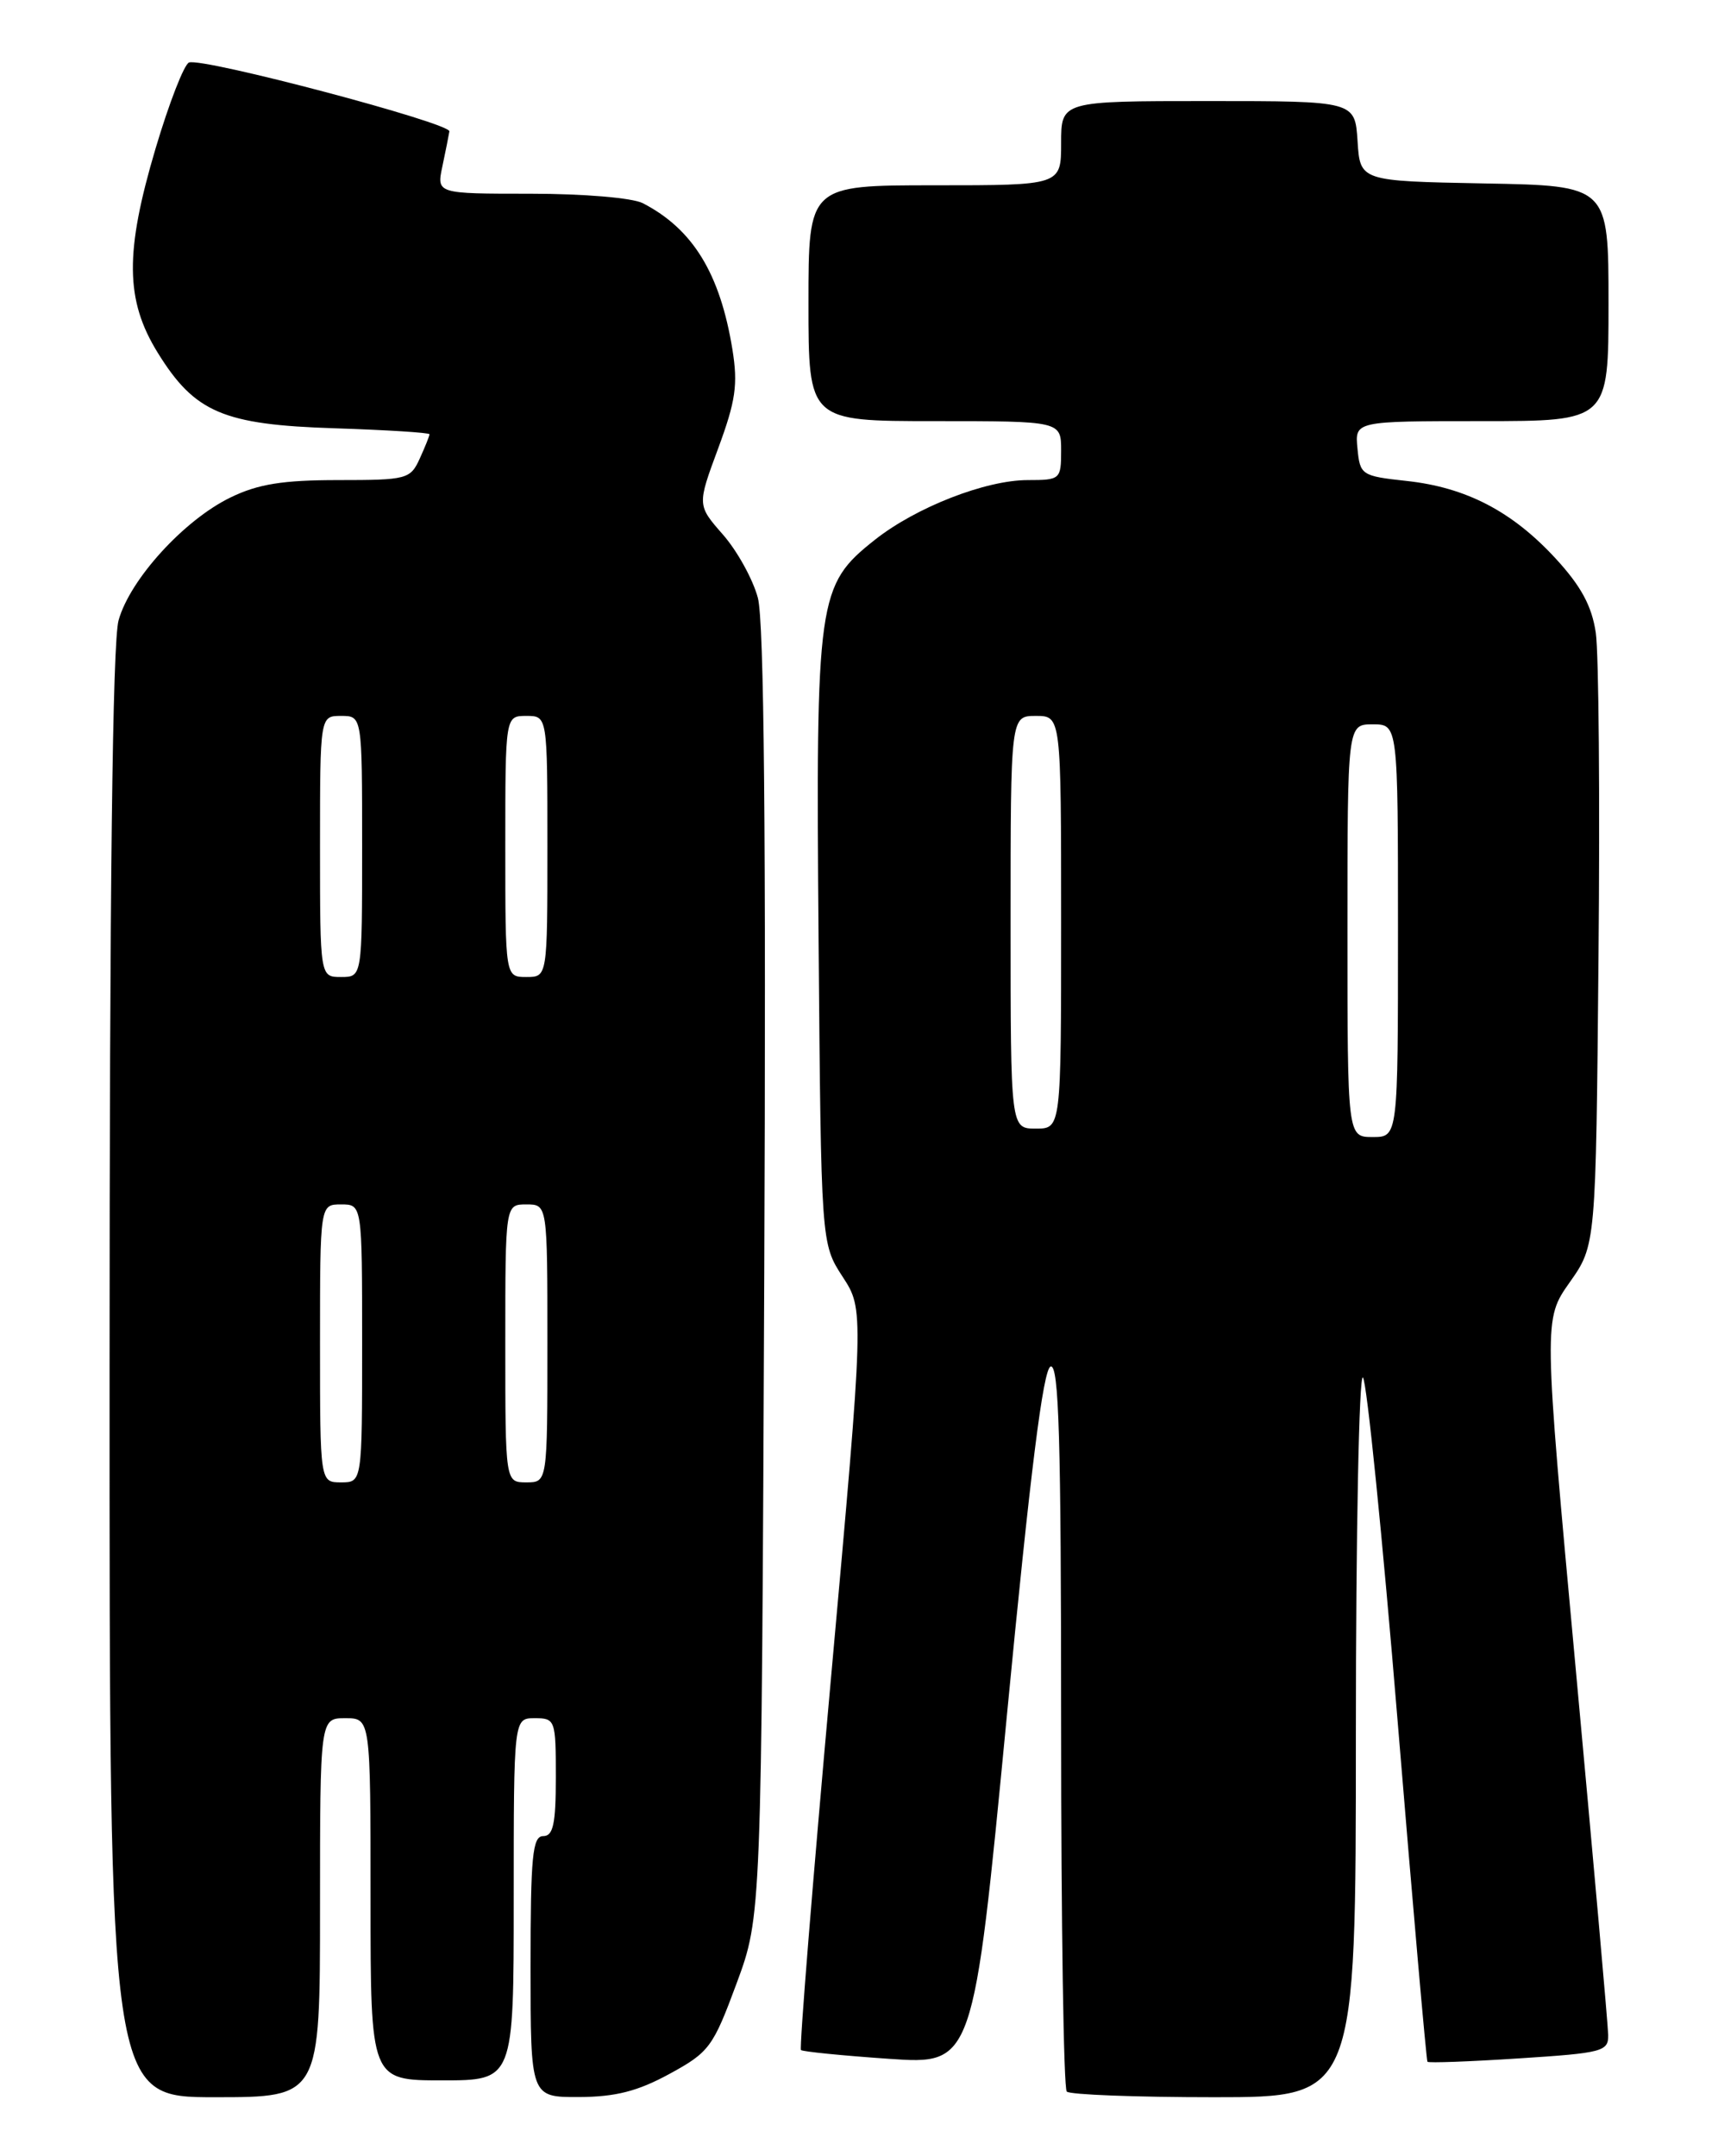 <?xml version="1.0" encoding="UTF-8" standalone="no"?>
<!DOCTYPE svg PUBLIC "-//W3C//DTD SVG 1.1//EN" "http://www.w3.org/Graphics/SVG/1.1/DTD/svg11.dtd" >
<svg xmlns="http://www.w3.org/2000/svg" xmlns:xlink="http://www.w3.org/1999/xlink" version="1.1" viewBox="0 0 204 256">
 <g >
 <path fill="currentColor"
d=" M 38.00 226.50 C 38.00 204.00 38.00 204.00 41.00 204.00 C 44.00 204.00 44.00 204.00 44.00 225.50 C 44.00 247.00 44.00 247.00 52.50 247.00 C 61.00 247.00 61.00 247.00 61.00 225.50 C 61.00 204.00 61.00 204.00 63.50 204.00 C 65.93 204.00 66.00 204.20 66.00 211.00 C 66.00 216.56 65.69 218.00 64.50 218.00 C 63.23 218.00 63.00 220.39 63.00 233.50 C 63.00 249.00 63.00 249.00 68.75 248.98 C 73.09 248.96 75.73 248.29 79.50 246.23 C 84.22 243.66 84.67 243.04 87.46 235.50 C 90.42 227.50 90.42 227.50 90.75 151.24 C 90.97 98.90 90.73 73.72 89.99 70.98 C 89.40 68.77 87.53 65.40 85.85 63.48 C 82.78 59.98 82.78 59.98 85.28 53.23 C 87.36 47.60 87.64 45.66 86.97 41.49 C 85.50 32.46 82.27 27.19 76.32 24.12 C 75.08 23.49 69.28 23.00 62.99 23.00 C 51.84 23.00 51.84 23.00 52.53 19.75 C 52.91 17.96 53.28 16.10 53.36 15.60 C 53.52 14.61 24.12 6.83 22.45 7.42 C 21.87 7.62 20.08 12.22 18.47 17.64 C 14.81 29.96 14.87 35.64 18.73 41.88 C 23.12 48.98 26.51 50.43 39.75 50.85 C 45.94 51.05 51.00 51.37 51.00 51.56 C 51.00 51.75 50.48 53.05 49.84 54.45 C 48.73 56.89 48.32 57.00 40.16 57.00 C 33.61 57.00 30.65 57.47 27.40 59.05 C 21.87 61.72 15.43 68.79 14.08 73.65 C 13.36 76.25 13.01 105.41 13.01 163.25 C 13.00 249.00 13.00 249.00 25.50 249.00 C 38.00 249.00 38.00 249.00 38.00 226.50 Z  M 161.00 205.80 C 161.00 182.04 161.38 163.03 161.84 163.55 C 162.30 164.07 164.16 182.50 165.97 204.50 C 167.78 226.50 169.37 244.63 169.50 244.79 C 169.64 244.95 174.53 244.77 180.37 244.39 C 190.31 243.75 191.00 243.57 190.96 241.60 C 190.94 240.45 189.20 220.86 187.10 198.08 C 183.28 156.66 183.28 156.66 186.39 152.25 C 189.50 147.84 189.50 147.84 189.81 113.67 C 189.99 94.88 189.84 77.54 189.49 75.14 C 189.02 71.95 187.74 69.59 184.72 66.31 C 179.56 60.71 174.08 57.86 167.00 57.10 C 161.67 56.52 161.49 56.40 161.19 53.25 C 160.87 50.00 160.87 50.00 175.94 50.00 C 191.00 50.00 191.00 50.00 191.00 36.03 C 191.00 22.05 191.00 22.05 176.25 21.78 C 161.50 21.50 161.50 21.50 161.20 16.75 C 160.89 12.00 160.89 12.00 143.45 12.00 C 126.00 12.00 126.00 12.00 126.00 17.00 C 126.00 22.00 126.00 22.00 111.00 22.00 C 96.00 22.00 96.00 22.00 96.00 36.00 C 96.00 50.00 96.00 50.00 111.00 50.00 C 126.00 50.00 126.00 50.00 126.00 53.50 C 126.00 56.91 125.90 57.00 122.04 57.00 C 117.03 57.00 108.77 60.23 103.90 64.08 C 97.06 69.50 96.87 70.88 97.20 111.60 C 97.50 147.65 97.50 147.65 100.05 151.58 C 102.61 155.50 102.61 155.50 98.67 199.28 C 96.50 223.36 94.90 243.22 95.11 243.40 C 95.33 243.59 100.02 244.06 105.54 244.44 C 115.57 245.13 115.57 245.13 119.54 203.89 C 122.34 174.73 123.87 162.54 124.75 162.25 C 125.74 161.92 126.00 170.86 126.00 204.75 C 126.00 228.35 126.30 247.97 126.67 248.33 C 127.03 248.70 134.91 249.00 144.17 249.00 C 161.00 249.00 161.00 249.00 161.00 205.80 Z  M 38.00 159.50 C 38.00 143.00 38.00 143.00 40.50 143.00 C 43.00 143.00 43.00 143.00 43.00 159.50 C 43.00 176.00 43.00 176.00 40.50 176.00 C 38.00 176.00 38.00 176.00 38.00 159.50 Z  M 60.00 159.50 C 60.00 143.00 60.00 143.00 62.50 143.00 C 65.00 143.00 65.00 143.00 65.00 159.50 C 65.00 176.00 65.00 176.00 62.50 176.00 C 60.00 176.00 60.00 176.00 60.00 159.50 Z  M 38.00 100.50 C 38.00 85.00 38.00 85.00 40.50 85.00 C 43.00 85.00 43.00 85.00 43.00 100.50 C 43.00 116.00 43.00 116.00 40.50 116.00 C 38.00 116.00 38.00 116.00 38.00 100.50 Z  M 60.00 100.50 C 60.00 85.00 60.00 85.00 62.50 85.00 C 65.00 85.00 65.00 85.00 65.00 100.50 C 65.00 116.00 65.00 116.00 62.50 116.00 C 60.00 116.00 60.00 116.00 60.00 100.50 Z  M 160.00 110.50 C 160.00 86.00 160.00 86.00 163.00 86.00 C 166.00 86.00 166.00 86.00 166.00 110.50 C 166.00 135.00 166.00 135.00 163.00 135.00 C 160.00 135.00 160.00 135.00 160.00 110.50 Z  M 120.00 109.50 C 120.00 85.00 120.00 85.00 123.00 85.00 C 126.00 85.00 126.00 85.00 126.00 109.50 C 126.00 134.00 126.00 134.00 123.00 134.00 C 120.00 134.00 120.00 134.00 120.00 109.50 Z "/>
</g>
</svg>